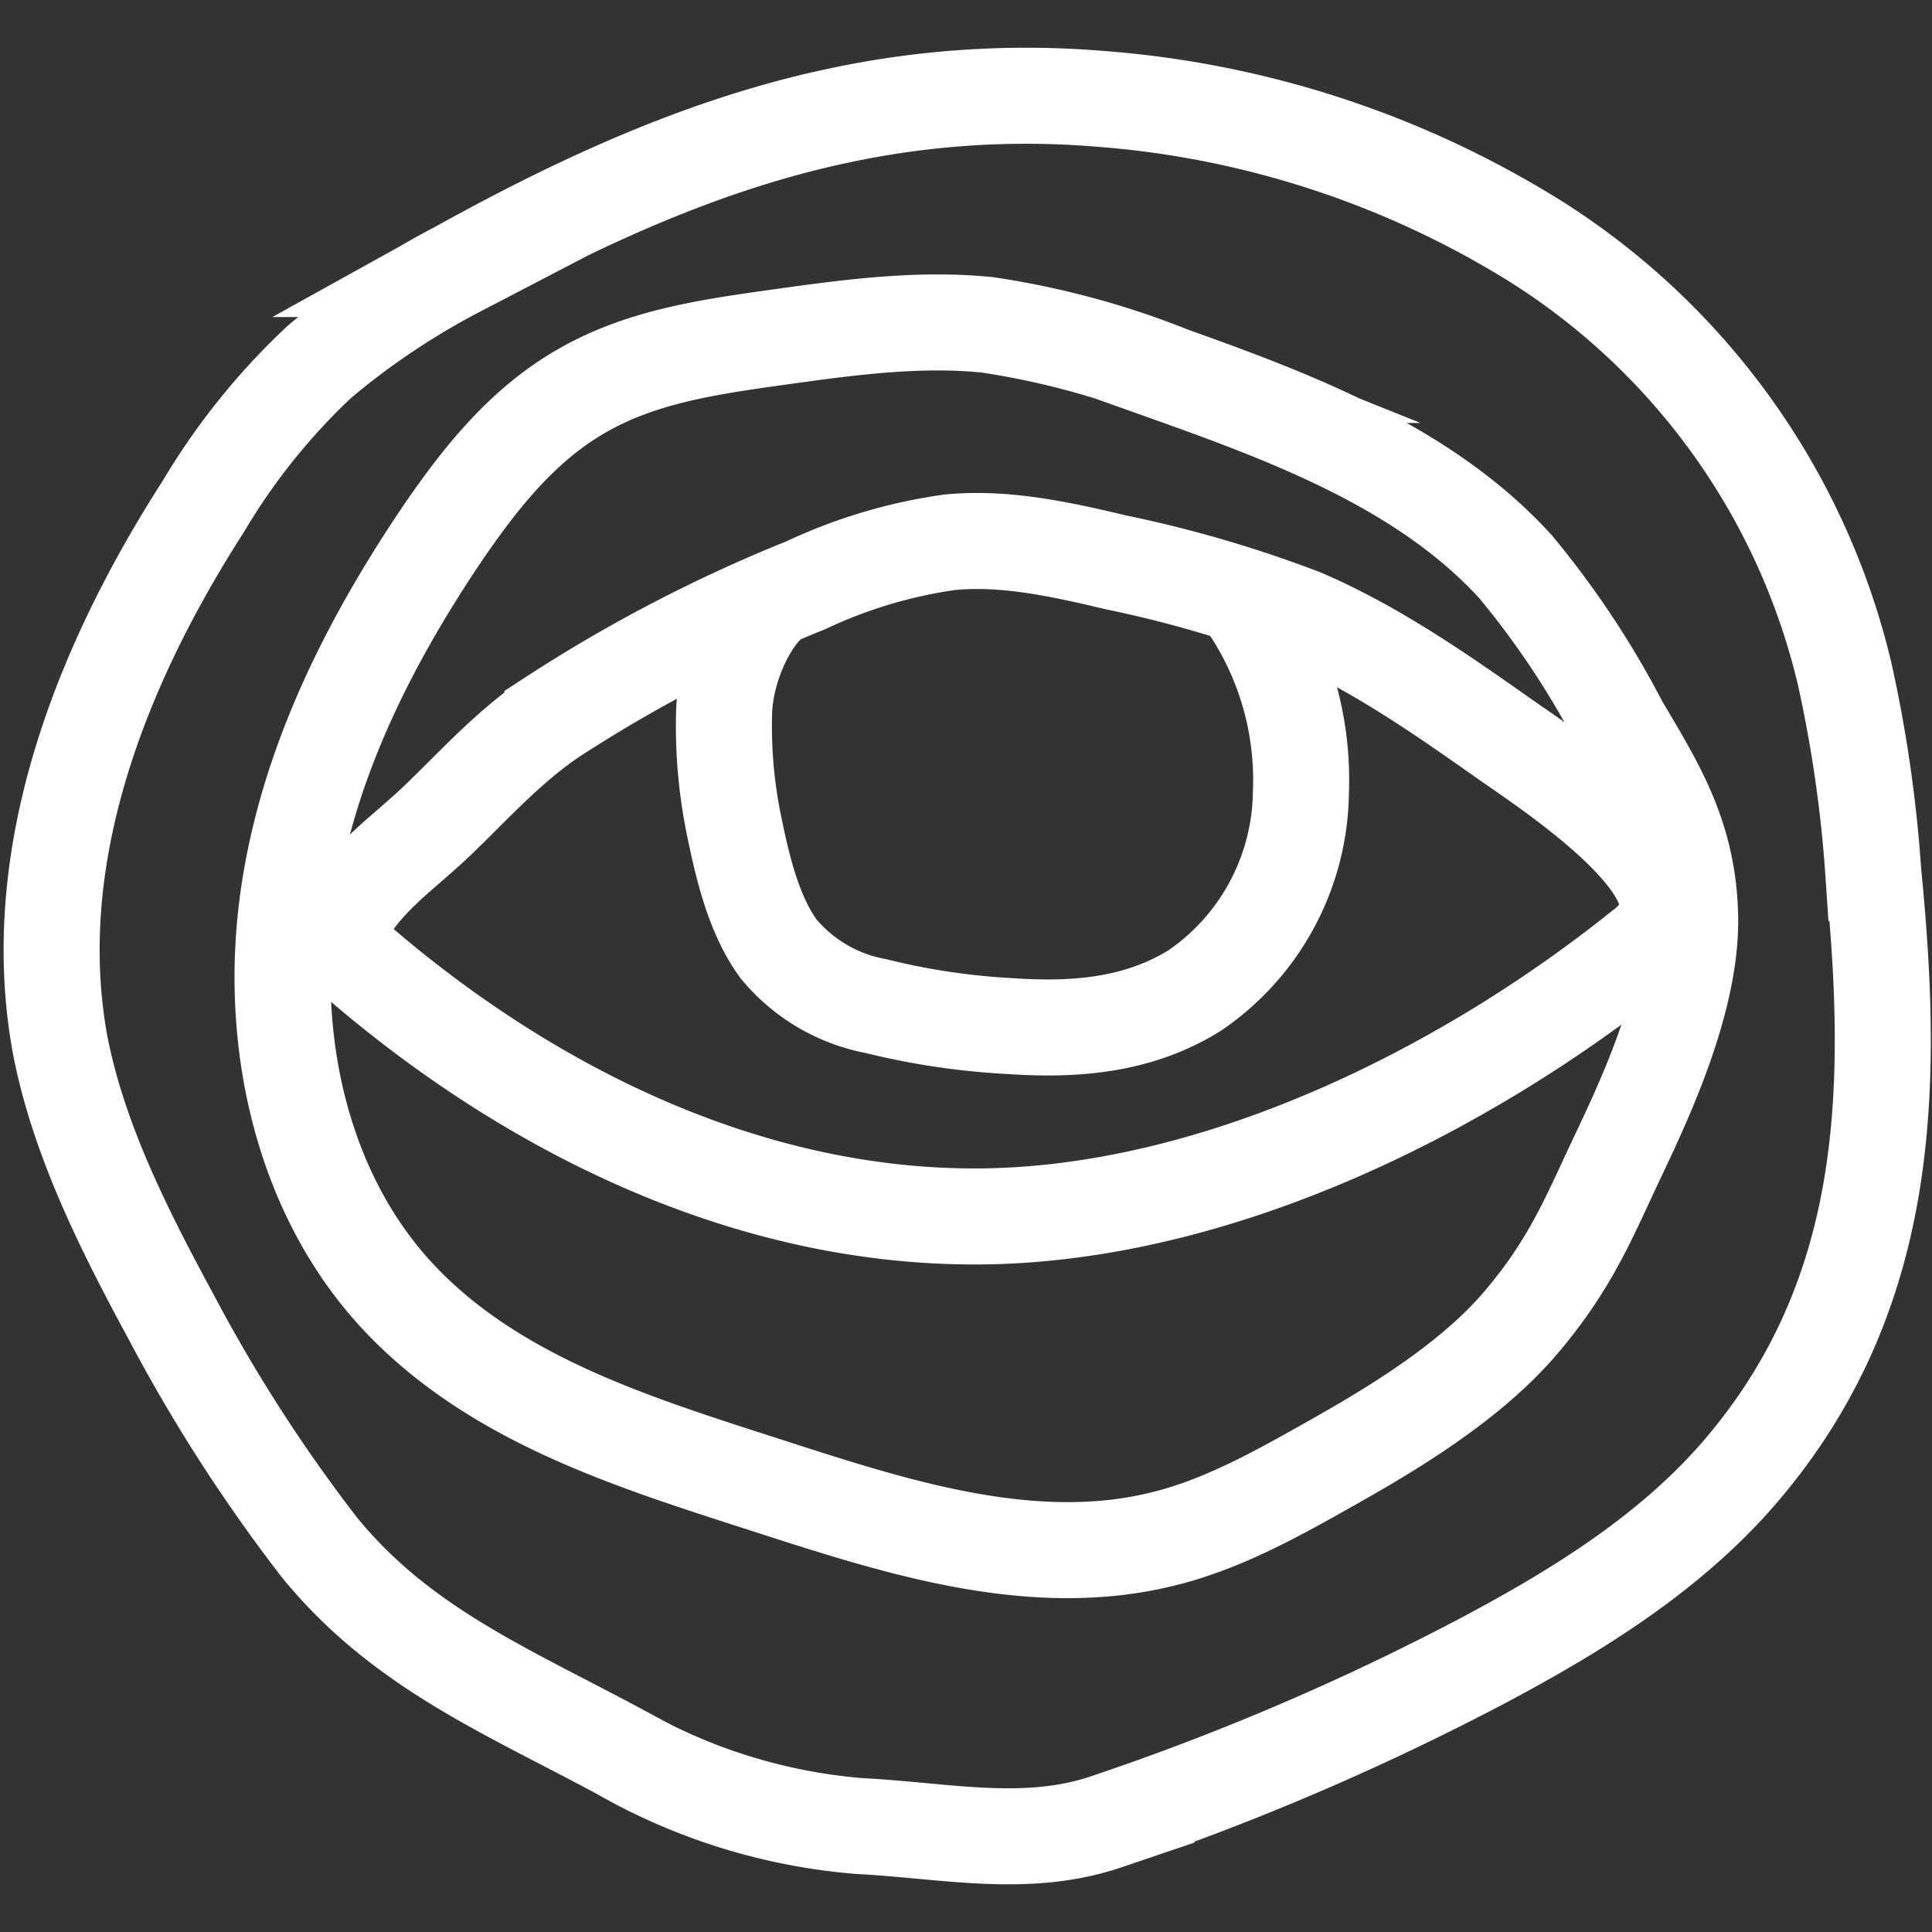 <svg xmlns="http://www.w3.org/2000/svg" height="135" viewBox="0 0 135 135" width="135"><rect x="0" y="0" width="135" height="135" fill="#333333" stroke="none"/><path fill="none" stroke="#fff" stroke-width="6.71" stroke-miterlimit="10" d="M56.3 40.9a35 35 0 0 1 10-3c3.9-.4 7.9.5 11.7 1.4a84.1 84.1 0 0 1 13 3.8c4.9 2.1 9.4 5.2 13.8 8.3 2.8 2 13.5 8.8 11.5 13.1a5.5 5.5 0 0 1-1.6 1.8C102.1 76.4 84.8 84.9 68.4 85s-32-7.7-44.3-18.6a1.5 1.5 0 0 1-.6-.9 1.9 1.9 0 0 1 .2-.8c1.7-3.3 4.4-5 6.9-7.4s4.9-5.1 8-7.2a102.4 102.4 0 0 1 17.7-9.2z"/><path fill="none" stroke="#fff" stroke-width="6.71" stroke-miterlimit="10" d="M113.2 50.6a61.8 61.8 0 0 0-7.3-11c-6.2-6.8-15.3-10.3-24-13.4A57.3 57.3 0 0 0 69 22.7c-4.9-.5-9.9.2-14.9.9s-9.5 1.4-13.6 3.8-7 6.1-9.6 9.9c-5.4 8-9.8 16.9-10.9 26.5s1.3 19.9 7.9 26.9 16.1 10 25.1 12.9 18.7 6.2 28 4c4.3-1 8.2-3.2 12.1-5.4s9.5-5.5 13.1-9.7 4.9-7.6 6.8-11.6 5.2-11 5.1-16.8-2.5-9.4-4.9-13.5z"/><path fill="none" stroke="#fff" stroke-width="6.71" stroke-miterlimit="10" d="M130.9 61a93.1 93.1 0 0 0-2-13.9 49.1 49.1 0 0 0-21.7-30.3 67.1 67.1 0 0 0-30.4-9.9 62.5 62.5 0 0 0-18.3 1.2c-9.4 2-18.2 6.1-26.5 10.7a53 53 0 0 0-9.7 6.5 46.1 46.1 0 0 0-8.1 10.1C7 46.6 1.8 59.9 4.2 73c1.3 6.7 4.5 13 7.8 19.1a111.8 111.8 0 0 0 10.3 16c5.7 7 13 10 21 14.3a40.2 40.2 0 0 0 16.8 5.2c5.9.3 11.6 1.6 17.2-.3a178 178 0 0 0 26.2-11.2c6.8-3.6 13.4-7.7 18.3-13.5 10.3-12.2 10.6-26.4 9.1-41.6z"/><path fill="none" stroke="#fff" stroke-width="6.71" stroke-miterlimit="10" d="M54 41.9c-1.9 1.6-3.3 5-3.4 7.8a34.5 34.5 0 0 0 .8 8.5c.6 2.9 1.4 5.9 3 8.1a11.6 11.6 0 0 0 6.8 4 49.6 49.6 0 0 0 9.4 1.4c4.4.3 8.9 0 12.9-2.5a17 17 0 0 0 7.4-13.8 21.7 21.7 0 0 0-4.3-13.9"/></svg>